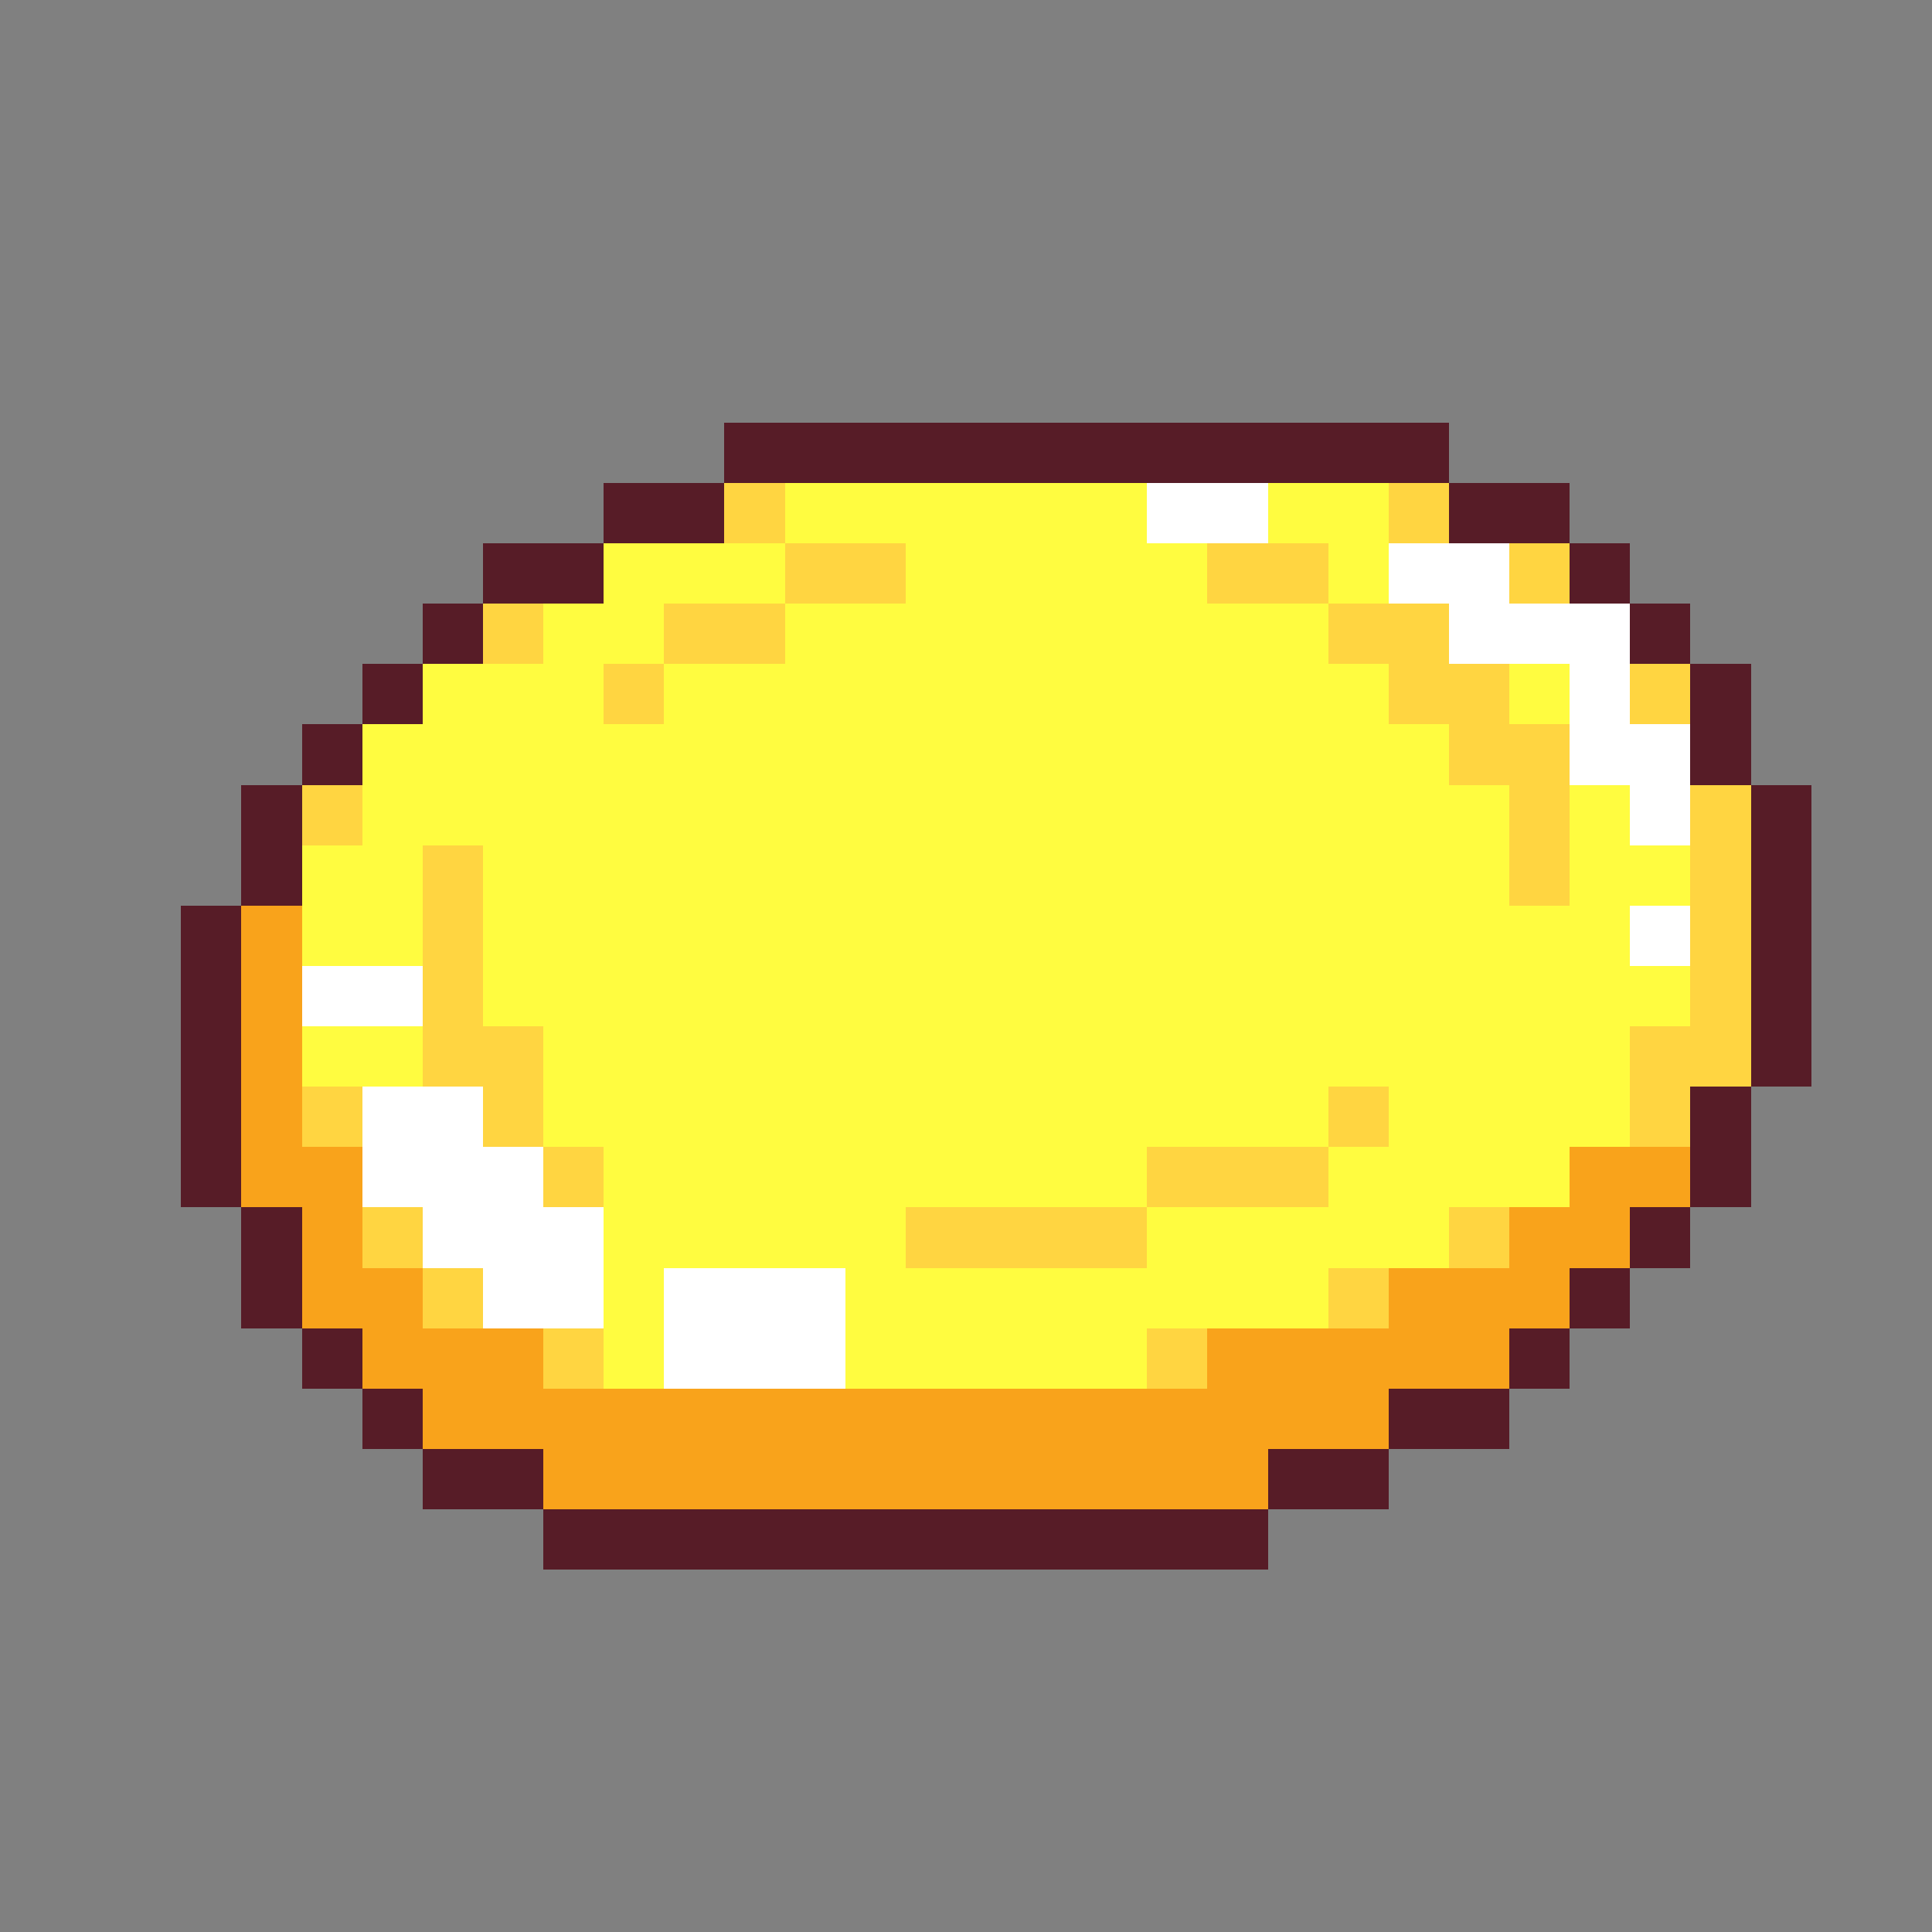 <svg xmlns="http://www.w3.org/2000/svg" viewBox="0 -0.5 32 32" shape-rendering="crispEdges">
<rect x="0" y="-0.5" width="32" height="32" fill="#808080" stroke="none"/>
<path stroke="#571c27" d="M12 7h12M10 8h2M24 8h2M8 9h2M26 9h1M7 10h1M27 10h1M6 11h1M28 11h1M5 12h1M28 12h1M4 13h1M29 13h1M4 14h1M29 14h1M3 15h1M29 15h1M3 16h1M29 16h1M3 17h1M29 17h1M3 18h1M28 18h1M3 19h1M28 19h1M4 20h1M27 20h1M4 21h1M26 21h1M5 22h1M25 22h1M6 23h1M23 23h2M7 24h2M21 24h2M9 25h12" />
<path stroke="#ffd541" d="M12 8h1M23 8h1M13 9h2M20 9h2M25 9h1M8 10h1M11 10h2M22 10h2M10 11h1M23 11h2M27 11h1M24 12h2M5 13h1M25 13h1M28 13h1M7 14h1M25 14h1M28 14h1M7 15h1M28 15h1M7 16h1M28 16h1M7 17h2M27 17h2M5 18h1M8 18h1M22 18h1M27 18h1M9 19h1M19 19h3M6 20h1M15 20h4M24 20h1M7 21h1M22 21h1M9 22h1M19 22h1" />
<path stroke="#fffc40" d="M13 8h6M21 8h2M10 9h3M15 9h5M22 9h1M9 10h2M13 10h9M7 11h3M11 11h12M25 11h1M6 12h18M6 13h19M26 13h1M5 14h2M8 14h17M26 14h2M5 15h2M8 15h19M8 16h20M5 17h2M9 17h18M9 18h13M23 18h4M10 19h9M22 19h4M10 20h5M19 20h5M10 21h1M14 21h8M10 22h1M14 22h5" />
<path stroke="#ffffff" d="M19 8h2M23 9h2M24 10h3M26 11h1M26 12h2M27 13h1M27 15h1M5 16h2M6 18h2M6 19h3M7 20h3M8 21h2M11 21h3M11 22h3" />
<path stroke="#f9a31b" d="M4 15h1M4 16h1M4 17h1M4 18h1M4 19h2M26 19h2M5 20h1M25 20h2M5 21h2M23 21h3M6 22h3M20 22h5M7 23h16M9 24h12" />
</svg>